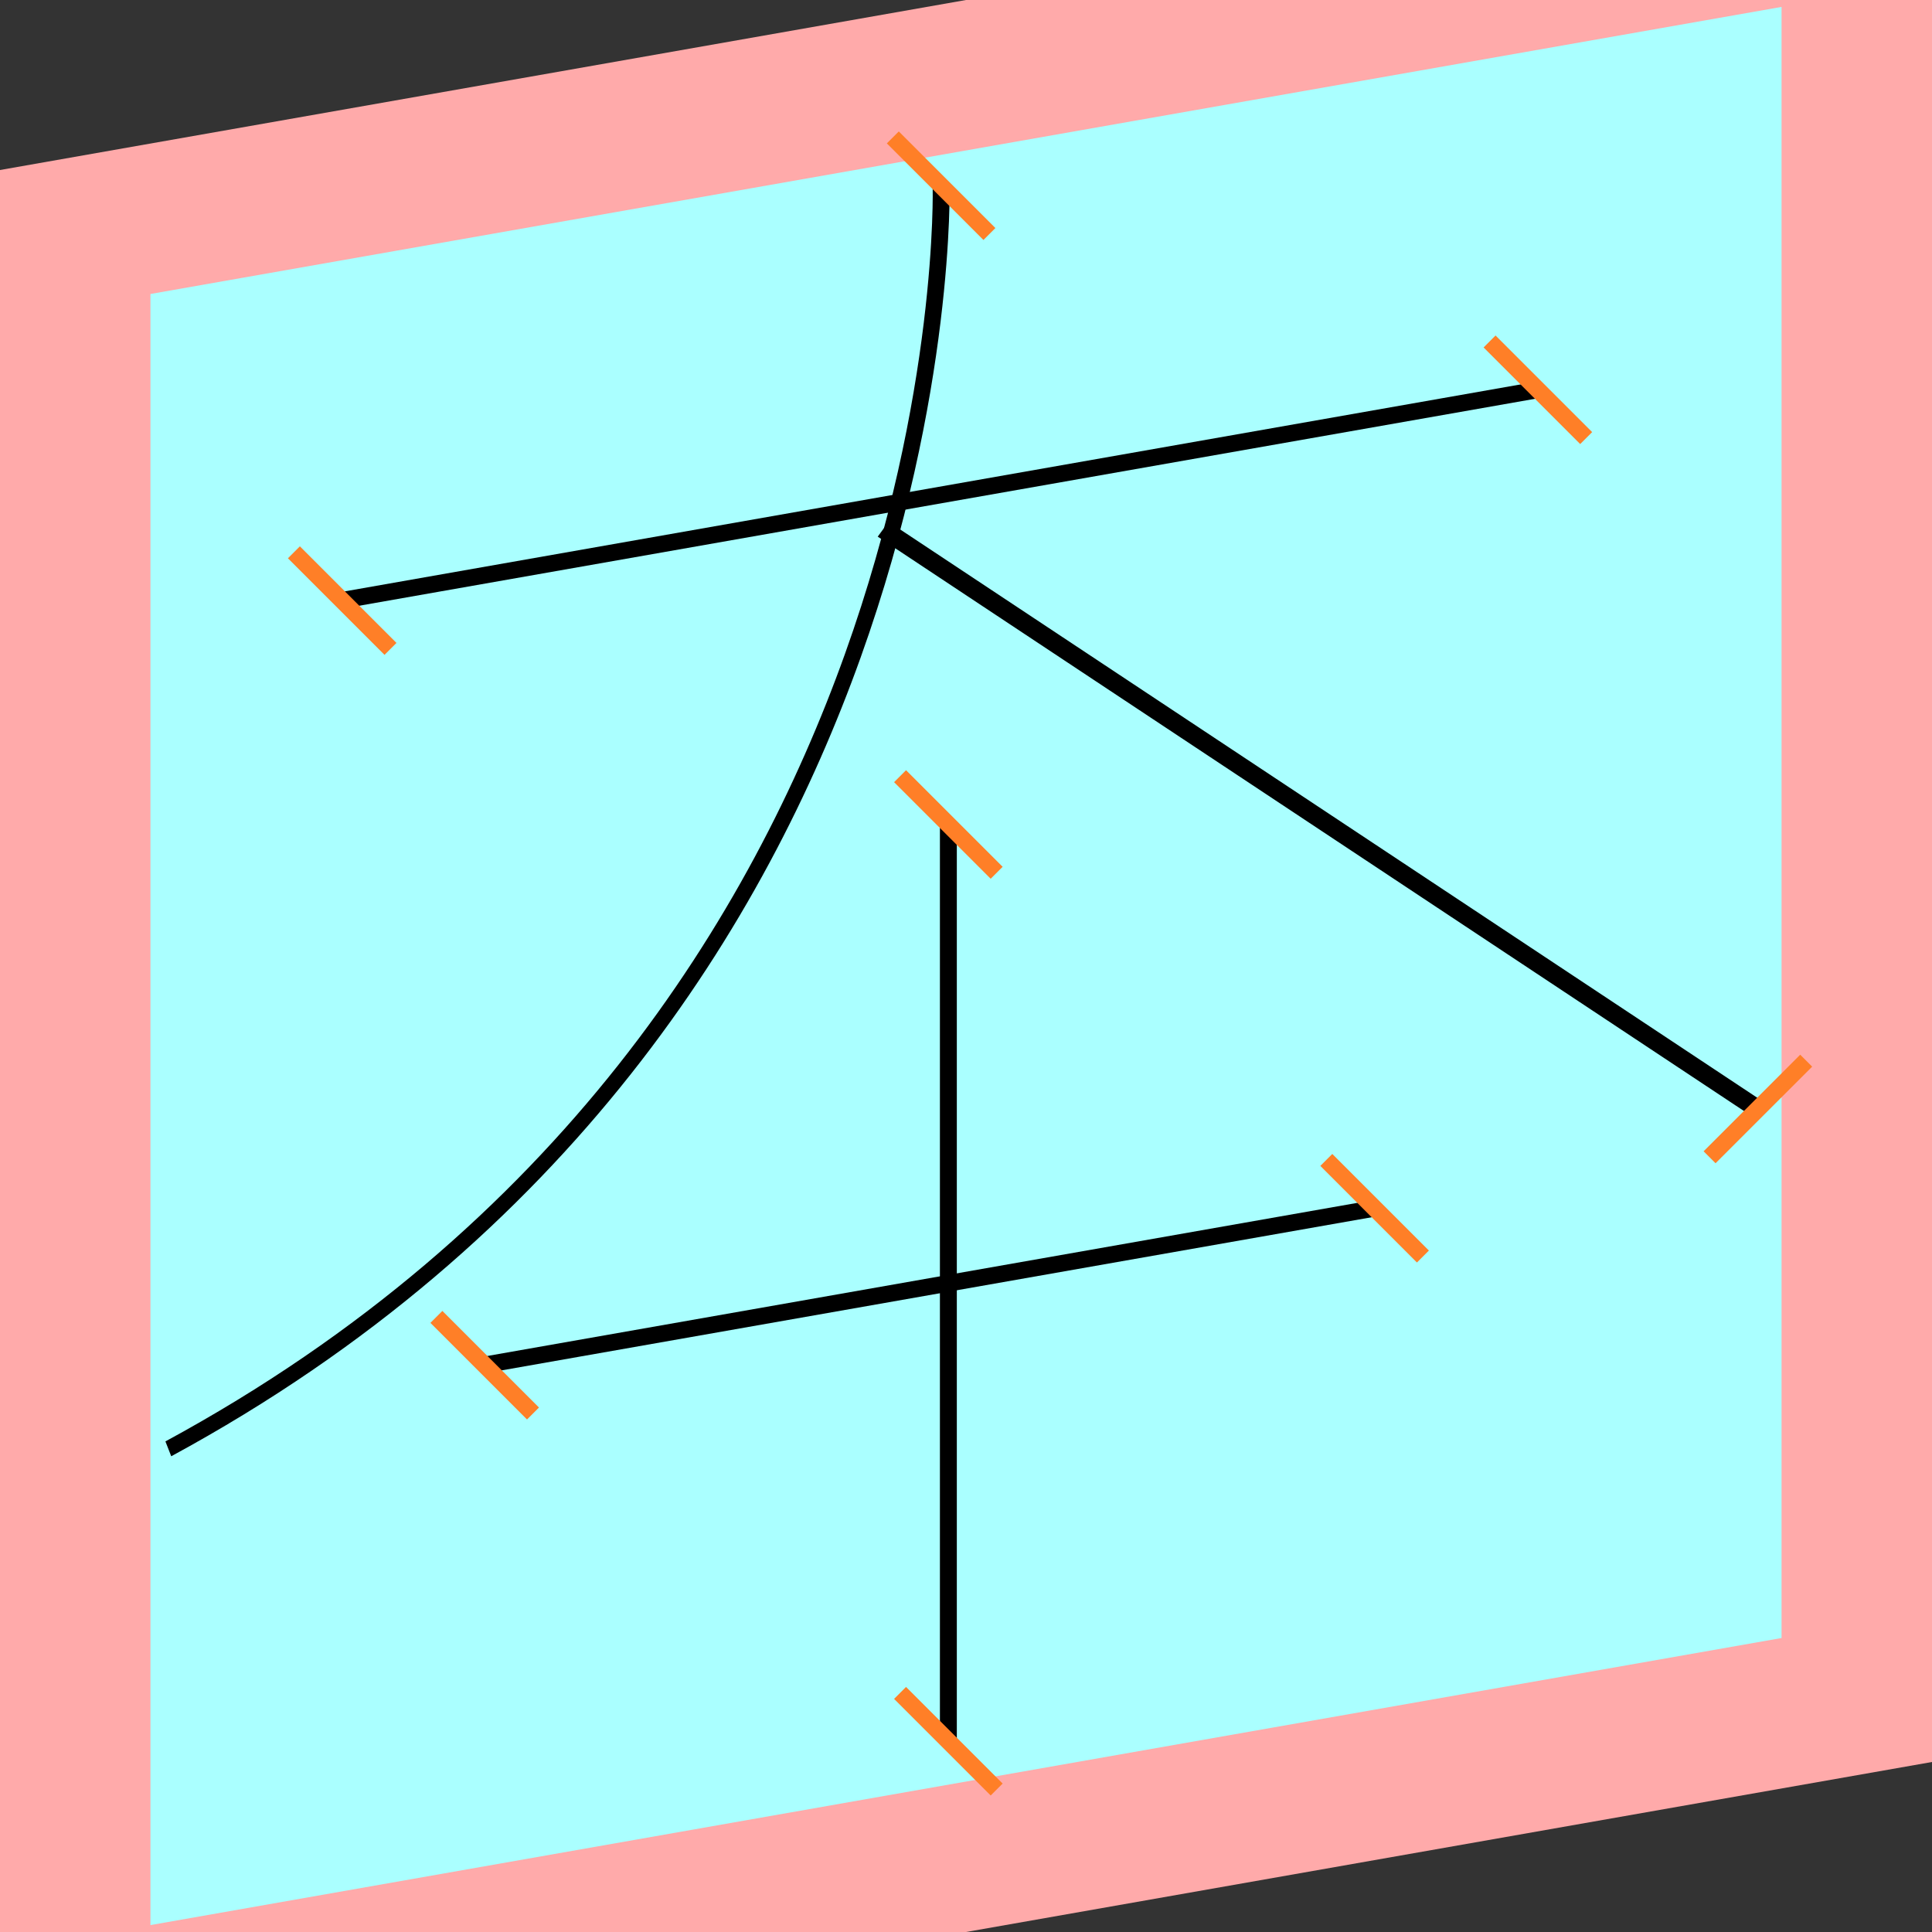 <?xml version="1.0" encoding="UTF-8"?>
<svg width="32mm" height="32mm" version="1.1" viewBox="-4 -4 8 8" xmlns="http://www.w3.org/2000/svg">
    <rect x="-4" y="-4" width="8" height="8" fill="#333333" stroke="none"/>
    <g transform="matrix(1 -0.176 0 1 0 0)">
        <path fill="#faa" d="m-4 -4 h8v8h-8" />
        <path fill="#aff" d="m-3.377 -3.377 h6.754 v6.754 h-6.754" />
        <g fill="none" stroke="#000" stroke-width=".07" id="glyph">
            <path d="M-2.583-1.969h4.951" />
            <path d="M-0.103-3.249s0.091 3.463-3.2 4.667" />
            <path d="M-0.343-1.869l3.622 3.039" />
            <path d="M-1.993 1.301h3.685" />
            <path d="M-0.073-0.599v3.796" />
        </g>
    </g>
    <g stroke="#ff7f27" stroke-width=".07" id="slabs">
        <path d="m -2.583 -1.513 0.2 0.2 -0.4 -0.4 z" />
        <path d="m 2.368 -2.386 0.2 0.2 -0.4 -0.4 z" />
        <path d="m -0.103 -3.231 0.2 0.2 -0.4 -0.4 z" />
        <path d="m 3.279 0.592 0.2 -0.2 -0.4 0.4 z" />
        <path d="m -1.993 1.653 0.2 0.2 -0.4 -0.4 z" />
        <path d="m 1.692 1.003 0.2 0.2 -0.4 -0.4 z" />
        <path d="m -0.073 -0.586 0.2 0.2 -0.4 -0.4 z" />
        <path d="m -0.073 3.210 0.2 0.2 -0.4 -0.4 z" />
    </g>
</svg>